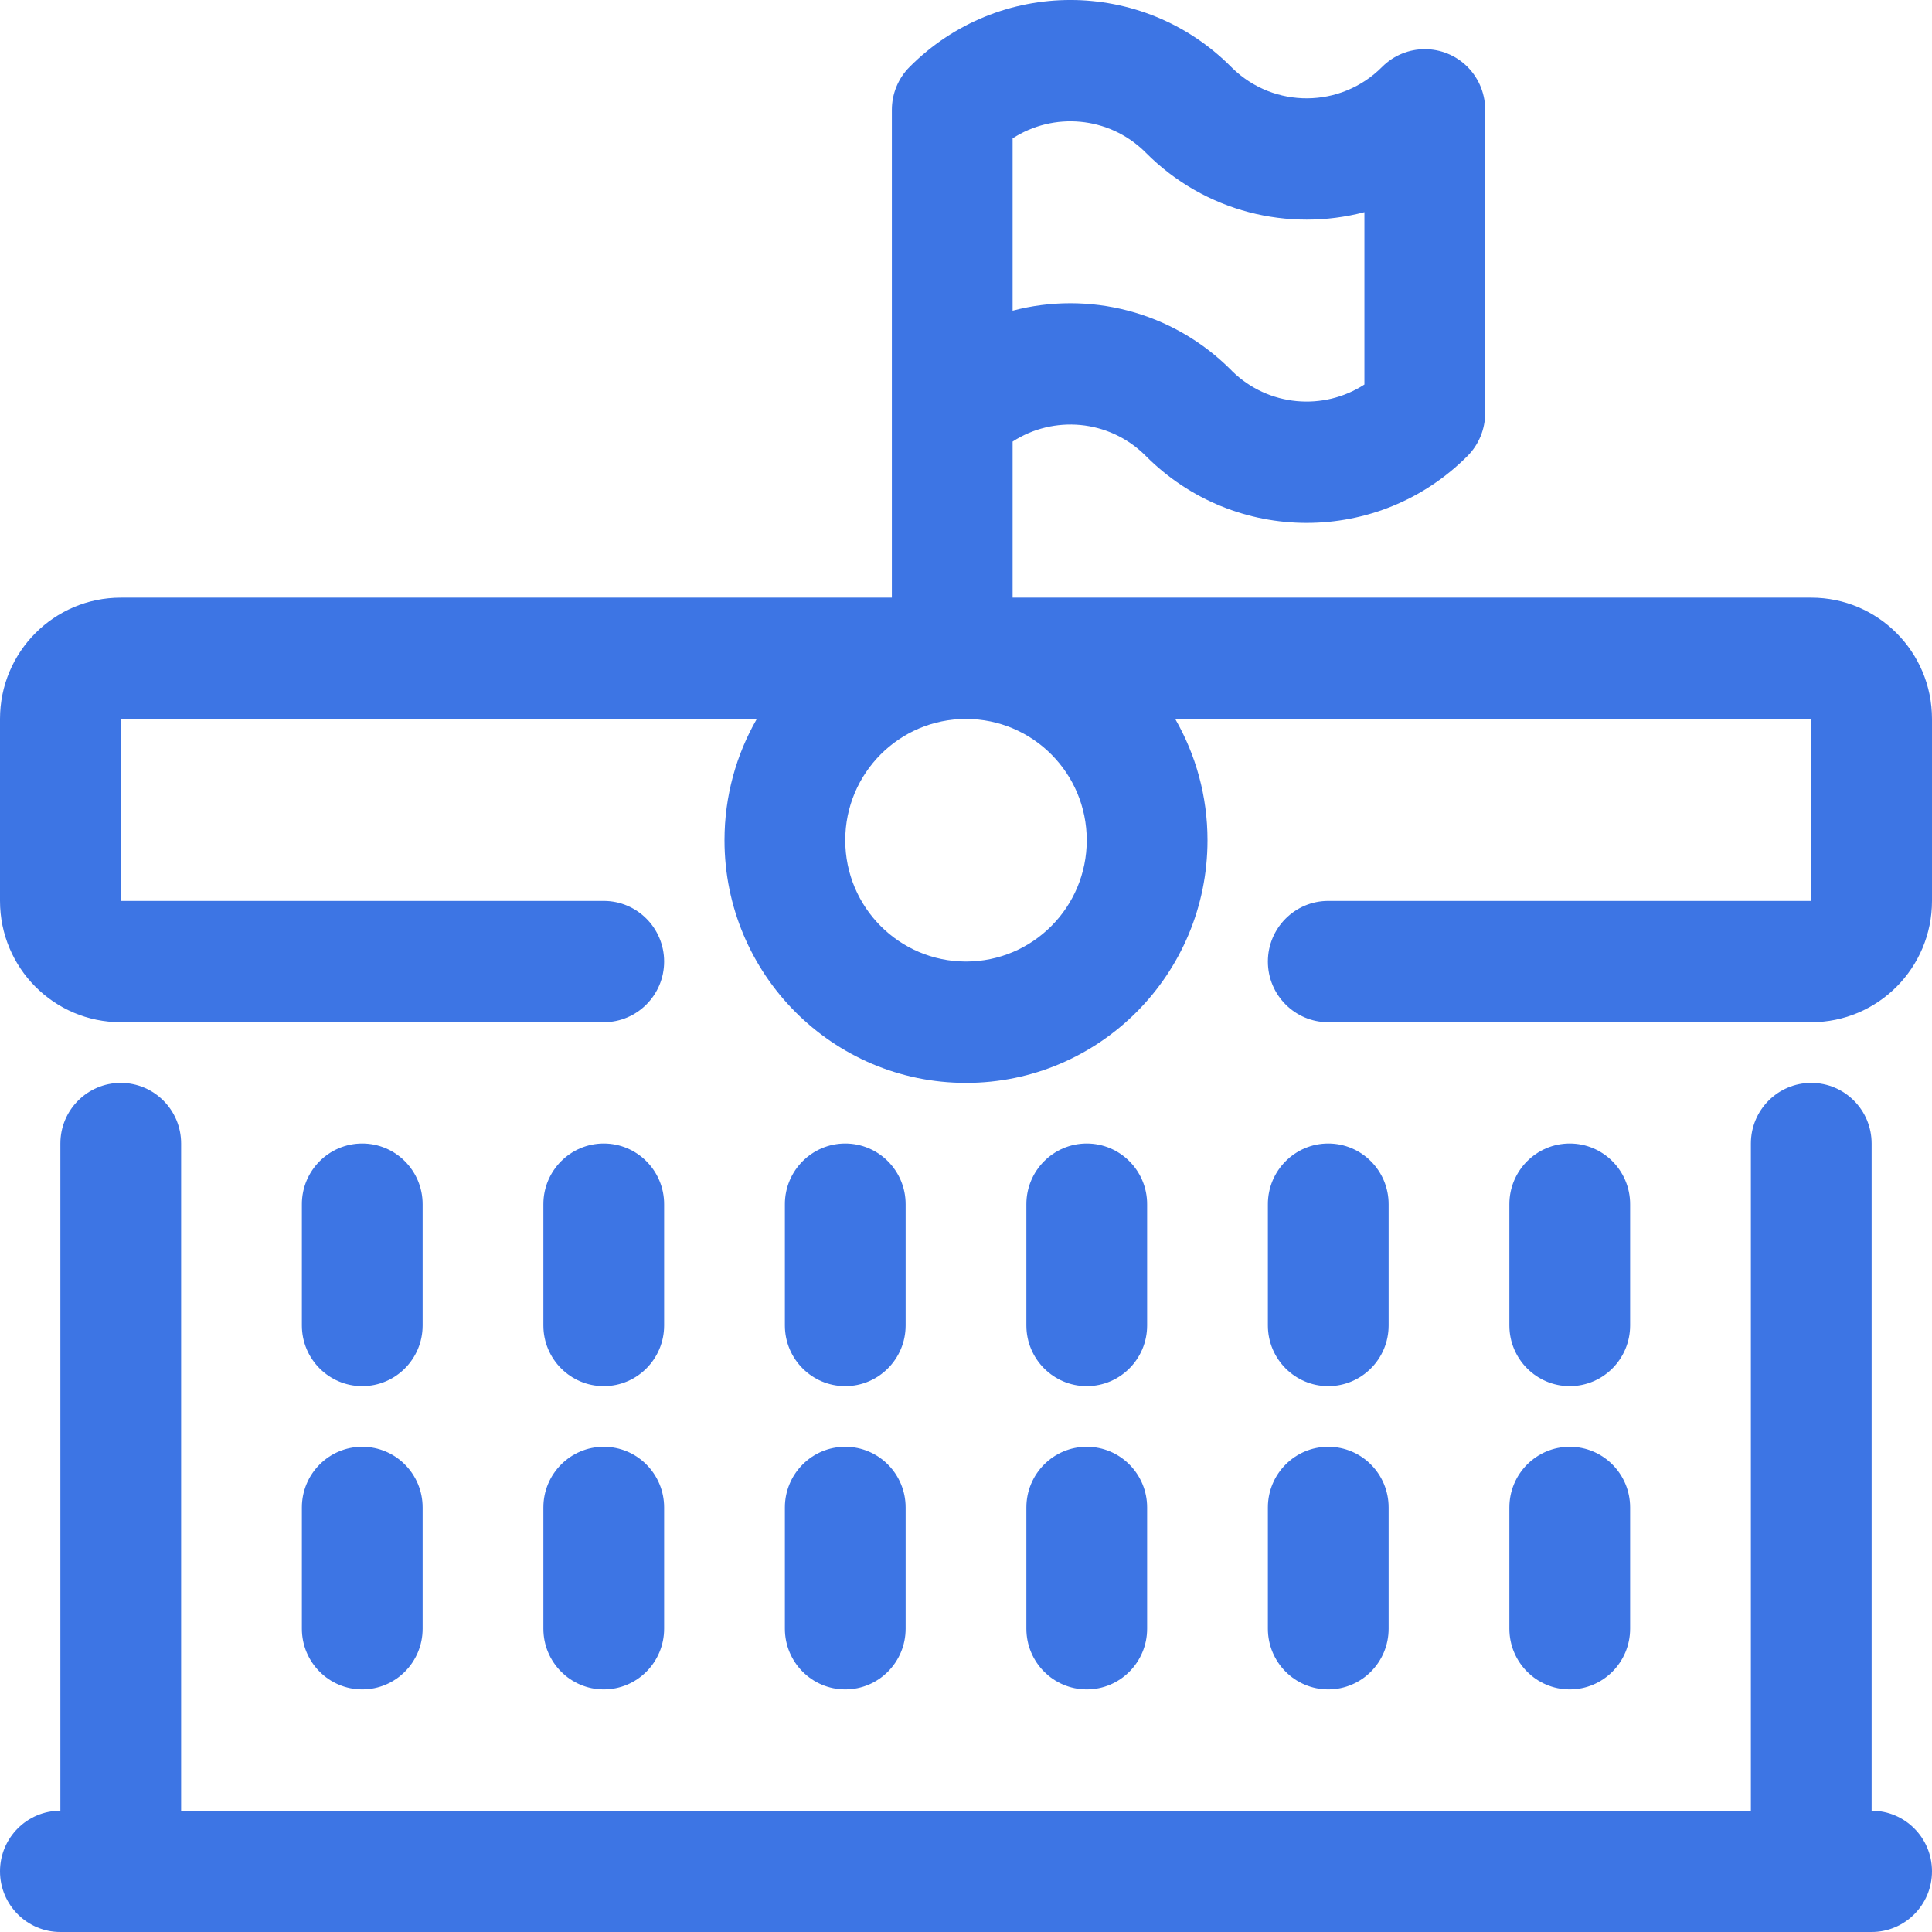 <svg width="32" height="32" viewBox="0 0 32 32" fill="none" xmlns="http://www.w3.org/2000/svg">
<path fill-rule="evenodd" clip-rule="evenodd" d="M15.065 1.109C14.877 1.297 14.772 1.553 14.772 1.819L14.772 6.82C14.772 6.834 14.772 6.849 14.772 6.864L14.772 9.899H2C0.895 9.899 0 10.798 0 11.908V14.922C0 16.031 0.895 16.931 2 16.931H10C10.552 16.931 11 16.481 11 15.926C11 15.372 10.552 14.922 10 14.922H2V11.908H12.535C12.195 12.499 12 13.185 12 13.917C12 16.137 13.791 17.936 16 17.936C18.209 17.936 20 16.137 20 13.917C20 13.185 19.805 12.499 19.465 11.908H30V14.922H22C21.448 14.922 21 15.372 21 15.926C21 16.481 21.448 16.931 22 16.931H30C31.105 16.931 32 16.031 32 14.922V11.908C32 10.798 31.105 9.899 30 9.899H16.772L16.772 7.314C17.45 6.875 18.36 6.948 18.96 7.534C18.966 7.54 18.972 7.546 18.978 7.552C20.45 9.03 22.835 9.03 24.307 7.552C24.494 7.364 24.599 7.108 24.599 6.842V1.862L24.599 1.84C24.605 1.576 24.507 1.31 24.307 1.108C23.916 0.716 23.283 0.716 22.892 1.108C22.209 1.795 21.104 1.802 20.412 1.128C20.406 1.122 20.4 1.115 20.393 1.109C18.922 -0.37 16.536 -0.37 15.065 1.109ZM16 11.908C14.895 11.908 14 12.807 14 13.917C14 15.027 14.895 15.926 16 15.926C17.105 15.926 18 15.027 18 13.917C18 12.807 17.105 11.908 16 11.908ZM22.599 6.369C21.922 6.808 21.011 6.735 20.411 6.15C20.405 6.144 20.399 6.138 20.393 6.131C19.412 5.146 18.024 4.817 16.772 5.146L16.772 2.292C17.449 1.853 18.359 1.925 18.959 2.51C18.965 2.516 18.972 2.523 18.978 2.529C19.959 3.515 21.347 3.843 22.599 3.514V6.369Z" fill="#3D75E4"/>
<path d="M3 18.94C3 18.385 2.552 17.936 2 17.936C1.448 17.936 1 18.385 1 18.94L1 29.991C0.448 29.991 0 30.441 0 30.995C0 31.55 0.448 32 1 32L31 32C31.552 32 32 31.55 32 30.995C32 30.441 31.552 29.991 31 29.991L31 18.94C31 18.385 30.552 17.936 30 17.936C29.448 17.936 29 18.385 29 18.94V29.991H3V18.94Z" fill="#3D75E4"/>
<path d="M26 18.94C26.552 18.94 27 19.39 27 19.945V21.954C27 22.509 26.552 22.959 26 22.959C25.448 22.959 25 22.509 25 21.954V19.945C25 19.39 25.448 18.94 26 18.94Z" fill="#3D75E4"/>
<path d="M27 24.968C27 24.413 26.552 23.963 26 23.963C25.448 23.963 25 24.413 25 24.968V26.977C25 27.532 25.448 27.982 26 27.982C26.552 27.982 27 27.532 27 26.977V24.968Z" fill="#3D75E4"/>
<path d="M22 18.94C22.552 18.94 23 19.39 23 19.945V21.954C23 22.509 22.552 22.959 22 22.959C21.448 22.959 21 22.509 21 21.954V19.945C21 19.39 21.448 18.94 22 18.94Z" fill="#3D75E4"/>
<path d="M23 24.968C23 24.413 22.552 23.963 22 23.963C21.448 23.963 21 24.413 21 24.968V26.977C21 27.532 21.448 27.982 22 27.982C22.552 27.982 23 27.532 23 26.977V24.968Z" fill="#3D75E4"/>
<path d="M18 18.94C18.552 18.94 19 19.39 19 19.945V21.954C19 22.509 18.552 22.959 18 22.959C17.448 22.959 17 22.509 17 21.954V19.945C17 19.39 17.448 18.94 18 18.94Z" fill="#3D75E4"/>
<path d="M19 24.968C19 24.413 18.552 23.963 18 23.963C17.448 23.963 17 24.413 17 24.968V26.977C17 27.532 17.448 27.982 18 27.982C18.552 27.982 19 27.532 19 26.977V24.968Z" fill="#3D75E4"/>
<path d="M14 18.94C14.552 18.94 15 19.39 15 19.945V21.954C15 22.509 14.552 22.959 14 22.959C13.448 22.959 13 22.509 13 21.954V19.945C13 19.39 13.448 18.94 14 18.94Z" fill="#3D75E4"/>
<path d="M15 24.968C15 24.413 14.552 23.963 14 23.963C13.448 23.963 13 24.413 13 24.968V26.977C13 27.532 13.448 27.982 14 27.982C14.552 27.982 15 27.532 15 26.977V24.968Z" fill="#3D75E4"/>
<path d="M10 18.94C10.552 18.94 11 19.39 11 19.945V21.954C11 22.509 10.552 22.959 10 22.959C9.448 22.959 9 22.509 9 21.954V19.945C9 19.39 9.448 18.94 10 18.94Z" fill="#3D75E4"/>
<path d="M11 24.968C11 24.413 10.552 23.963 10 23.963C9.448 23.963 9 24.413 9 24.968V26.977C9 27.532 9.448 27.982 10 27.982C10.552 27.982 11 27.532 11 26.977V24.968Z" fill="#3D75E4"/>
<path d="M6 18.94C6.552 18.94 7 19.39 7 19.945V21.954C7 22.509 6.552 22.959 6 22.959C5.448 22.959 5 22.509 5 21.954V19.945C5 19.39 5.448 18.94 6 18.94Z" fill="#3D75E4"/>
<path d="M7 24.968C7 24.413 6.552 23.963 6 23.963C5.448 23.963 5 24.413 5 24.968V26.977C5 27.532 5.448 27.982 6 27.982C6.552 27.982 7 27.532 7 26.977V24.968Z" fill="#3D75E4"/>
</svg>
